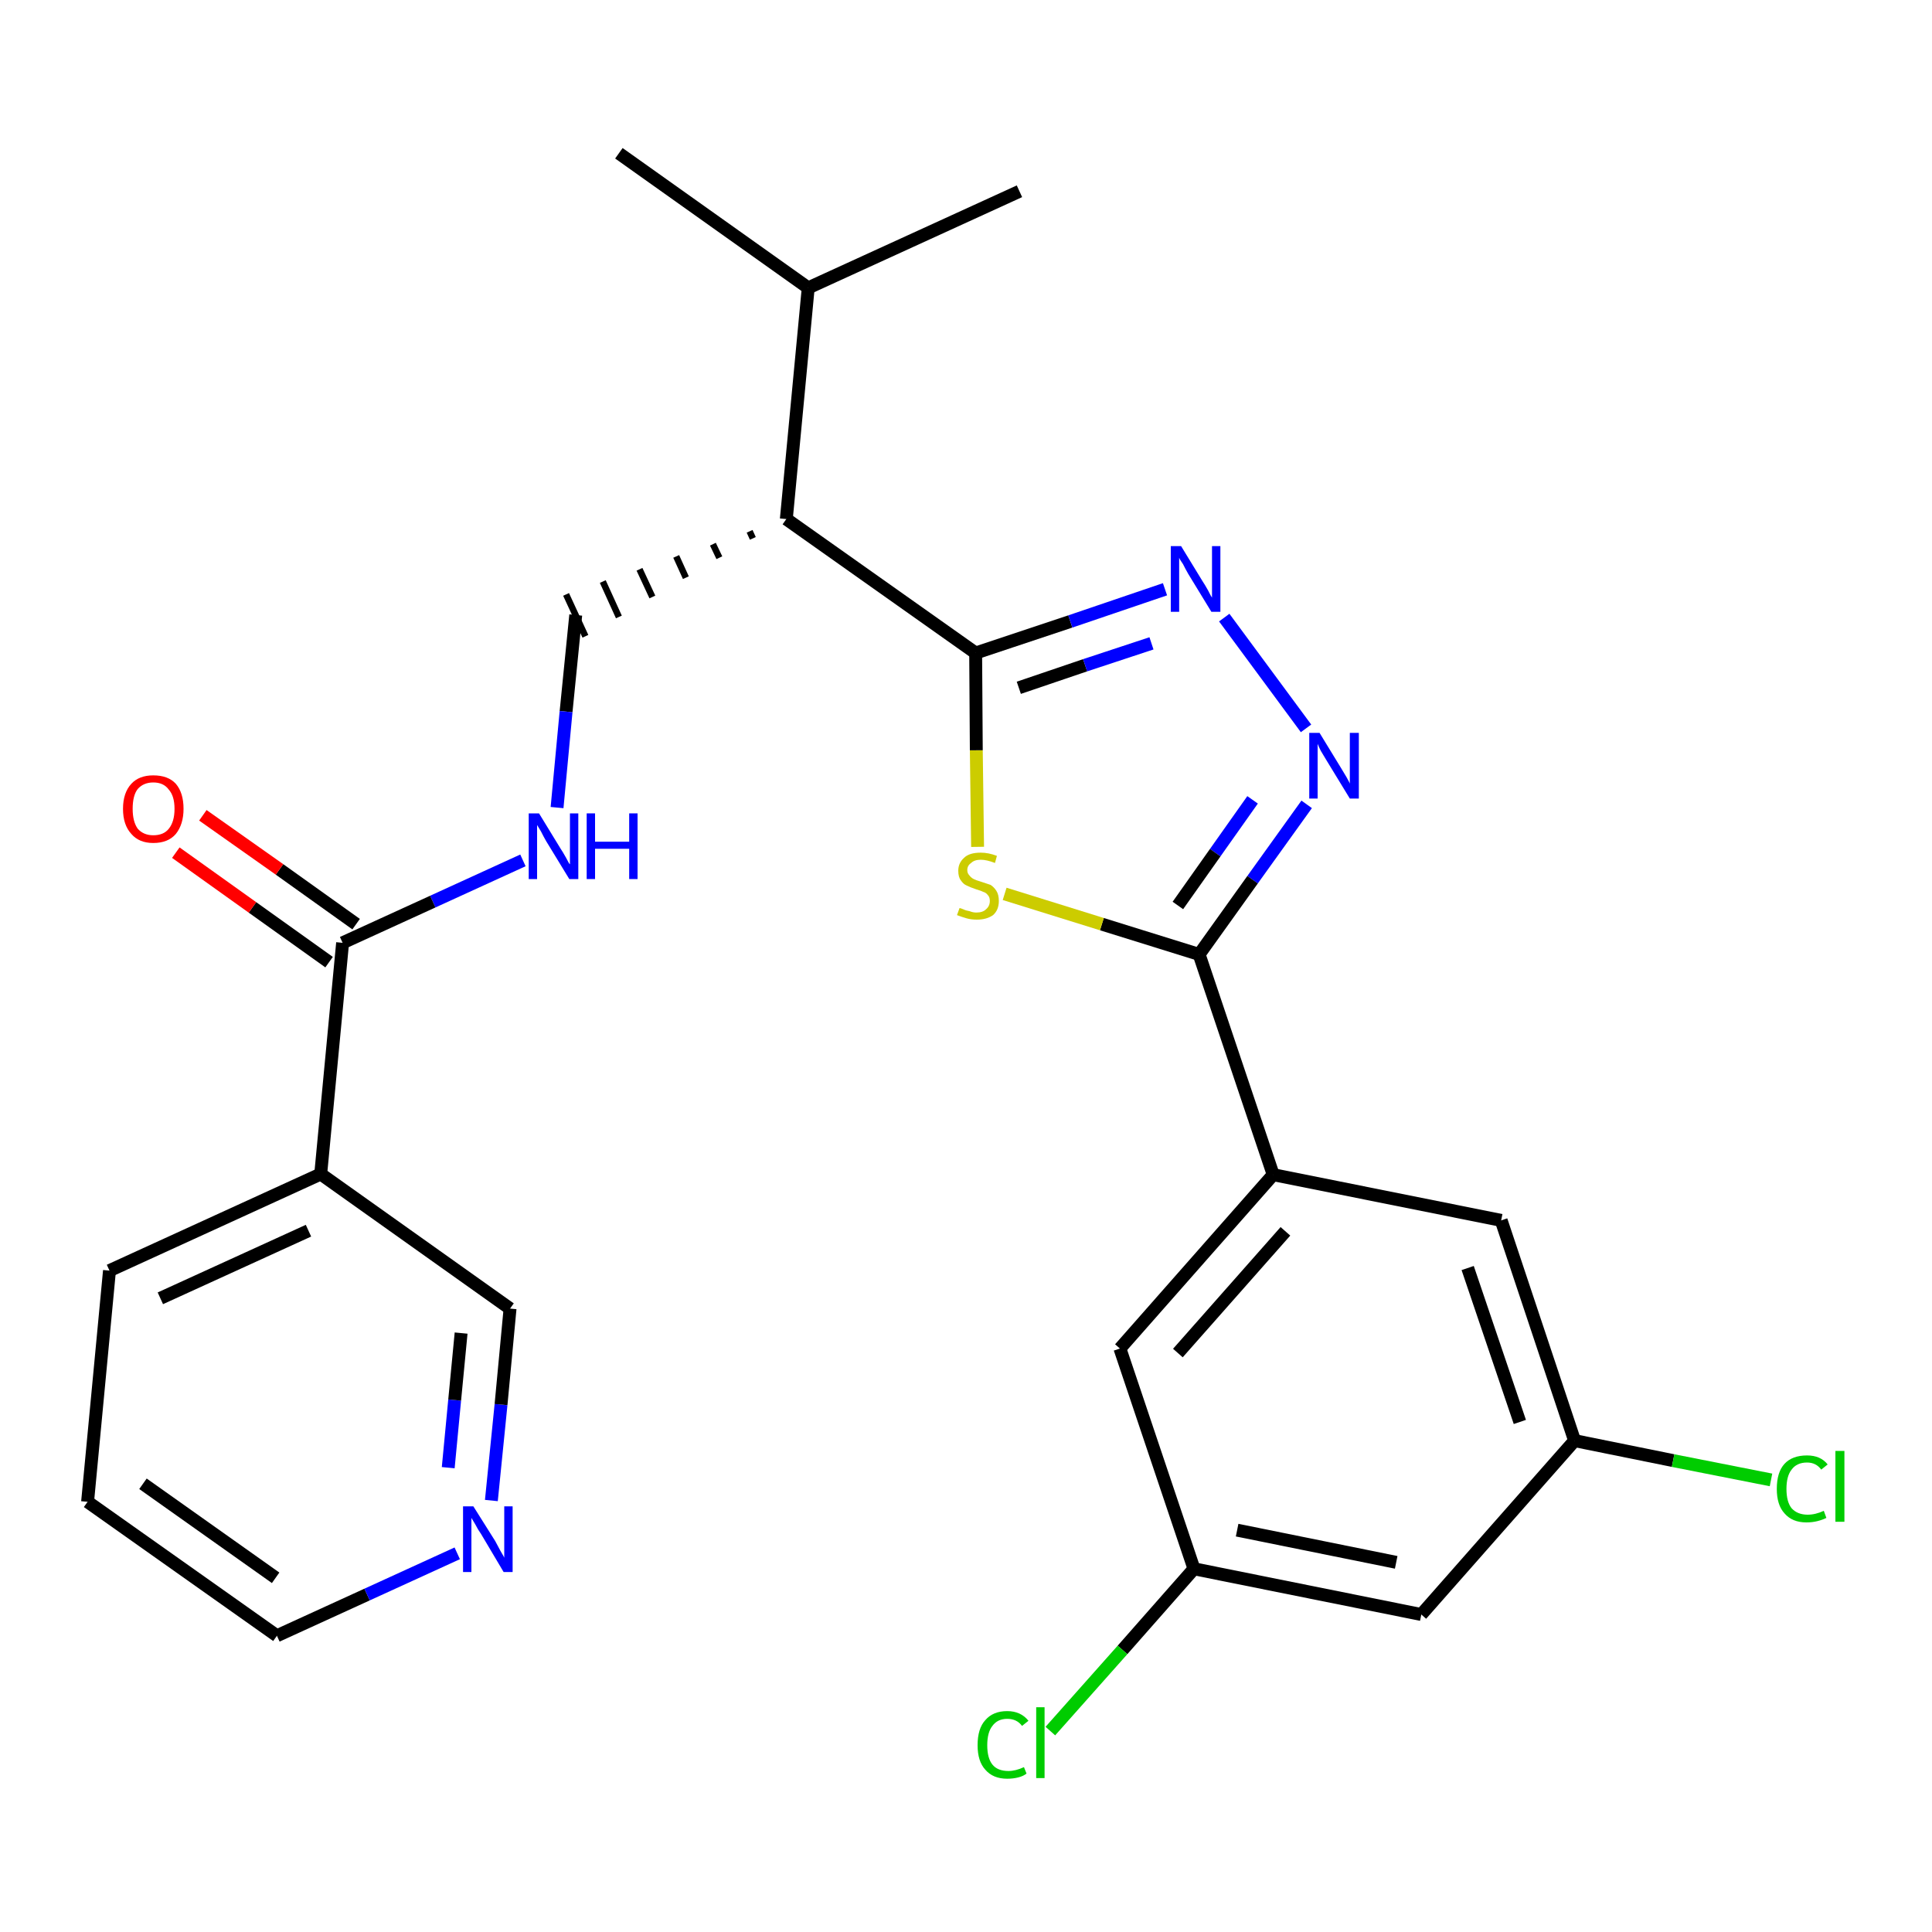 <?xml version='1.0' encoding='iso-8859-1'?>
<svg version='1.1' baseProfile='full'
              xmlns='http://www.w3.org/2000/svg'
                      xmlns:rdkit='http://www.rdkit.org/xml'
                      xmlns:xlink='http://www.w3.org/1999/xlink'
                  xml:space='preserve'
width='300px' height='300px' viewBox='0 0 300 300'>
<!-- END OF HEADER -->
<path class='bond-0 atom-0 atom-1' d='M 96.1,23.8 L 125.5,44.7' style='fill:none;fill-rule:evenodd;stroke:#000000;stroke-width:2.0px;stroke-linecap:butt;stroke-linejoin:miter;stroke-opacity:1' />
<path class='bond-1 atom-1 atom-2' d='M 125.5,44.7 L 158.3,29.7' style='fill:none;fill-rule:evenodd;stroke:#000000;stroke-width:2.0px;stroke-linecap:butt;stroke-linejoin:miter;stroke-opacity:1' />
<path class='bond-2 atom-1 atom-3' d='M 125.5,44.7 L 122.1,80.6' style='fill:none;fill-rule:evenodd;stroke:#000000;stroke-width:2.0px;stroke-linecap:butt;stroke-linejoin:miter;stroke-opacity:1' />
<path class='bond-3 atom-3 atom-4' d='M 116.4,82.5 L 116.9,83.6' style='fill:none;fill-rule:evenodd;stroke:#000000;stroke-width:1.0px;stroke-linecap:butt;stroke-linejoin:miter;stroke-opacity:1' />
<path class='bond-3 atom-3 atom-4' d='M 110.7,84.5 L 111.7,86.6' style='fill:none;fill-rule:evenodd;stroke:#000000;stroke-width:1.0px;stroke-linecap:butt;stroke-linejoin:miter;stroke-opacity:1' />
<path class='bond-3 atom-3 atom-4' d='M 105.0,86.4 L 106.5,89.7' style='fill:none;fill-rule:evenodd;stroke:#000000;stroke-width:1.0px;stroke-linecap:butt;stroke-linejoin:miter;stroke-opacity:1' />
<path class='bond-3 atom-3 atom-4' d='M 99.3,88.4 L 101.3,92.7' style='fill:none;fill-rule:evenodd;stroke:#000000;stroke-width:1.0px;stroke-linecap:butt;stroke-linejoin:miter;stroke-opacity:1' />
<path class='bond-3 atom-3 atom-4' d='M 93.6,90.3 L 96.1,95.8' style='fill:none;fill-rule:evenodd;stroke:#000000;stroke-width:1.0px;stroke-linecap:butt;stroke-linejoin:miter;stroke-opacity:1' />
<path class='bond-3 atom-3 atom-4' d='M 87.9,92.3 L 90.9,98.8' style='fill:none;fill-rule:evenodd;stroke:#000000;stroke-width:1.0px;stroke-linecap:butt;stroke-linejoin:miter;stroke-opacity:1' />
<path class='bond-13 atom-3 atom-14' d='M 122.1,80.6 L 151.5,101.4' style='fill:none;fill-rule:evenodd;stroke:#000000;stroke-width:2.0px;stroke-linecap:butt;stroke-linejoin:miter;stroke-opacity:1' />
<path class='bond-4 atom-4 atom-5' d='M 89.4,95.5 L 87.9,110.5' style='fill:none;fill-rule:evenodd;stroke:#000000;stroke-width:2.0px;stroke-linecap:butt;stroke-linejoin:miter;stroke-opacity:1' />
<path class='bond-4 atom-4 atom-5' d='M 87.9,110.5 L 86.5,125.4' style='fill:none;fill-rule:evenodd;stroke:#0000FF;stroke-width:2.0px;stroke-linecap:butt;stroke-linejoin:miter;stroke-opacity:1' />
<path class='bond-5 atom-5 atom-6' d='M 81.2,133.6 L 67.2,140.0' style='fill:none;fill-rule:evenodd;stroke:#0000FF;stroke-width:2.0px;stroke-linecap:butt;stroke-linejoin:miter;stroke-opacity:1' />
<path class='bond-5 atom-5 atom-6' d='M 67.2,140.0 L 53.2,146.4' style='fill:none;fill-rule:evenodd;stroke:#000000;stroke-width:2.0px;stroke-linecap:butt;stroke-linejoin:miter;stroke-opacity:1' />
<path class='bond-6 atom-6 atom-7' d='M 55.3,143.5 L 43.4,135.0' style='fill:none;fill-rule:evenodd;stroke:#000000;stroke-width:2.0px;stroke-linecap:butt;stroke-linejoin:miter;stroke-opacity:1' />
<path class='bond-6 atom-6 atom-7' d='M 43.4,135.0 L 31.5,126.6' style='fill:none;fill-rule:evenodd;stroke:#FF0000;stroke-width:2.0px;stroke-linecap:butt;stroke-linejoin:miter;stroke-opacity:1' />
<path class='bond-6 atom-6 atom-7' d='M 51.1,149.4 L 39.2,140.9' style='fill:none;fill-rule:evenodd;stroke:#000000;stroke-width:2.0px;stroke-linecap:butt;stroke-linejoin:miter;stroke-opacity:1' />
<path class='bond-6 atom-6 atom-7' d='M 39.2,140.9 L 27.3,132.4' style='fill:none;fill-rule:evenodd;stroke:#FF0000;stroke-width:2.0px;stroke-linecap:butt;stroke-linejoin:miter;stroke-opacity:1' />
<path class='bond-7 atom-6 atom-8' d='M 53.2,146.4 L 49.8,182.3' style='fill:none;fill-rule:evenodd;stroke:#000000;stroke-width:2.0px;stroke-linecap:butt;stroke-linejoin:miter;stroke-opacity:1' />
<path class='bond-8 atom-8 atom-9' d='M 49.8,182.3 L 17.0,197.3' style='fill:none;fill-rule:evenodd;stroke:#000000;stroke-width:2.0px;stroke-linecap:butt;stroke-linejoin:miter;stroke-opacity:1' />
<path class='bond-8 atom-8 atom-9' d='M 47.9,191.1 L 24.9,201.6' style='fill:none;fill-rule:evenodd;stroke:#000000;stroke-width:2.0px;stroke-linecap:butt;stroke-linejoin:miter;stroke-opacity:1' />
<path class='bond-26 atom-13 atom-8' d='M 79.2,203.2 L 49.8,182.3' style='fill:none;fill-rule:evenodd;stroke:#000000;stroke-width:2.0px;stroke-linecap:butt;stroke-linejoin:miter;stroke-opacity:1' />
<path class='bond-9 atom-9 atom-10' d='M 17.0,197.3 L 13.6,233.2' style='fill:none;fill-rule:evenodd;stroke:#000000;stroke-width:2.0px;stroke-linecap:butt;stroke-linejoin:miter;stroke-opacity:1' />
<path class='bond-10 atom-10 atom-11' d='M 13.6,233.2 L 43.0,254.0' style='fill:none;fill-rule:evenodd;stroke:#000000;stroke-width:2.0px;stroke-linecap:butt;stroke-linejoin:miter;stroke-opacity:1' />
<path class='bond-10 atom-10 atom-11' d='M 22.2,230.4 L 42.8,245.0' style='fill:none;fill-rule:evenodd;stroke:#000000;stroke-width:2.0px;stroke-linecap:butt;stroke-linejoin:miter;stroke-opacity:1' />
<path class='bond-11 atom-11 atom-12' d='M 43.0,254.0 L 57.0,247.6' style='fill:none;fill-rule:evenodd;stroke:#000000;stroke-width:2.0px;stroke-linecap:butt;stroke-linejoin:miter;stroke-opacity:1' />
<path class='bond-11 atom-11 atom-12' d='M 57.0,247.6 L 71.0,241.2' style='fill:none;fill-rule:evenodd;stroke:#0000FF;stroke-width:2.0px;stroke-linecap:butt;stroke-linejoin:miter;stroke-opacity:1' />
<path class='bond-12 atom-12 atom-13' d='M 76.3,233.0 L 77.8,218.1' style='fill:none;fill-rule:evenodd;stroke:#0000FF;stroke-width:2.0px;stroke-linecap:butt;stroke-linejoin:miter;stroke-opacity:1' />
<path class='bond-12 atom-12 atom-13' d='M 77.8,218.1 L 79.2,203.2' style='fill:none;fill-rule:evenodd;stroke:#000000;stroke-width:2.0px;stroke-linecap:butt;stroke-linejoin:miter;stroke-opacity:1' />
<path class='bond-12 atom-12 atom-13' d='M 69.6,227.9 L 70.6,217.4' style='fill:none;fill-rule:evenodd;stroke:#0000FF;stroke-width:2.0px;stroke-linecap:butt;stroke-linejoin:miter;stroke-opacity:1' />
<path class='bond-12 atom-12 atom-13' d='M 70.6,217.4 L 71.6,207.0' style='fill:none;fill-rule:evenodd;stroke:#000000;stroke-width:2.0px;stroke-linecap:butt;stroke-linejoin:miter;stroke-opacity:1' />
<path class='bond-14 atom-14 atom-15' d='M 151.5,101.4 L 166.2,96.5' style='fill:none;fill-rule:evenodd;stroke:#000000;stroke-width:2.0px;stroke-linecap:butt;stroke-linejoin:miter;stroke-opacity:1' />
<path class='bond-14 atom-14 atom-15' d='M 166.2,96.5 L 180.9,91.5' style='fill:none;fill-rule:evenodd;stroke:#0000FF;stroke-width:2.0px;stroke-linecap:butt;stroke-linejoin:miter;stroke-opacity:1' />
<path class='bond-14 atom-14 atom-15' d='M 158.2,106.8 L 168.5,103.3' style='fill:none;fill-rule:evenodd;stroke:#000000;stroke-width:2.0px;stroke-linecap:butt;stroke-linejoin:miter;stroke-opacity:1' />
<path class='bond-14 atom-14 atom-15' d='M 168.5,103.3 L 178.8,99.9' style='fill:none;fill-rule:evenodd;stroke:#0000FF;stroke-width:2.0px;stroke-linecap:butt;stroke-linejoin:miter;stroke-opacity:1' />
<path class='bond-27 atom-26 atom-14' d='M 151.8,131.5 L 151.6,116.5' style='fill:none;fill-rule:evenodd;stroke:#CCCC00;stroke-width:2.0px;stroke-linecap:butt;stroke-linejoin:miter;stroke-opacity:1' />
<path class='bond-27 atom-26 atom-14' d='M 151.6,116.5 L 151.5,101.4' style='fill:none;fill-rule:evenodd;stroke:#000000;stroke-width:2.0px;stroke-linecap:butt;stroke-linejoin:miter;stroke-opacity:1' />
<path class='bond-15 atom-15 atom-16' d='M 190.1,95.9 L 202.8,113.1' style='fill:none;fill-rule:evenodd;stroke:#0000FF;stroke-width:2.0px;stroke-linecap:butt;stroke-linejoin:miter;stroke-opacity:1' />
<path class='bond-16 atom-16 atom-17' d='M 202.9,124.9 L 194.5,136.6' style='fill:none;fill-rule:evenodd;stroke:#0000FF;stroke-width:2.0px;stroke-linecap:butt;stroke-linejoin:miter;stroke-opacity:1' />
<path class='bond-16 atom-16 atom-17' d='M 194.5,136.6 L 186.2,148.2' style='fill:none;fill-rule:evenodd;stroke:#000000;stroke-width:2.0px;stroke-linecap:butt;stroke-linejoin:miter;stroke-opacity:1' />
<path class='bond-16 atom-16 atom-17' d='M 194.5,124.2 L 188.7,132.4' style='fill:none;fill-rule:evenodd;stroke:#0000FF;stroke-width:2.0px;stroke-linecap:butt;stroke-linejoin:miter;stroke-opacity:1' />
<path class='bond-16 atom-16 atom-17' d='M 188.7,132.4 L 182.9,140.6' style='fill:none;fill-rule:evenodd;stroke:#000000;stroke-width:2.0px;stroke-linecap:butt;stroke-linejoin:miter;stroke-opacity:1' />
<path class='bond-17 atom-17 atom-18' d='M 186.2,148.2 L 197.7,182.4' style='fill:none;fill-rule:evenodd;stroke:#000000;stroke-width:2.0px;stroke-linecap:butt;stroke-linejoin:miter;stroke-opacity:1' />
<path class='bond-25 atom-17 atom-26' d='M 186.2,148.2 L 171.1,143.5' style='fill:none;fill-rule:evenodd;stroke:#000000;stroke-width:2.0px;stroke-linecap:butt;stroke-linejoin:miter;stroke-opacity:1' />
<path class='bond-25 atom-17 atom-26' d='M 171.1,143.5 L 156.0,138.8' style='fill:none;fill-rule:evenodd;stroke:#CCCC00;stroke-width:2.0px;stroke-linecap:butt;stroke-linejoin:miter;stroke-opacity:1' />
<path class='bond-18 atom-18 atom-19' d='M 197.7,182.4 L 173.9,209.4' style='fill:none;fill-rule:evenodd;stroke:#000000;stroke-width:2.0px;stroke-linecap:butt;stroke-linejoin:miter;stroke-opacity:1' />
<path class='bond-18 atom-18 atom-19' d='M 199.6,191.2 L 182.9,210.1' style='fill:none;fill-rule:evenodd;stroke:#000000;stroke-width:2.0px;stroke-linecap:butt;stroke-linejoin:miter;stroke-opacity:1' />
<path class='bond-28 atom-25 atom-18' d='M 233.1,189.5 L 197.7,182.4' style='fill:none;fill-rule:evenodd;stroke:#000000;stroke-width:2.0px;stroke-linecap:butt;stroke-linejoin:miter;stroke-opacity:1' />
<path class='bond-19 atom-19 atom-20' d='M 173.9,209.4 L 185.4,243.6' style='fill:none;fill-rule:evenodd;stroke:#000000;stroke-width:2.0px;stroke-linecap:butt;stroke-linejoin:miter;stroke-opacity:1' />
<path class='bond-20 atom-20 atom-21' d='M 185.4,243.6 L 174.3,256.2' style='fill:none;fill-rule:evenodd;stroke:#000000;stroke-width:2.0px;stroke-linecap:butt;stroke-linejoin:miter;stroke-opacity:1' />
<path class='bond-20 atom-20 atom-21' d='M 174.3,256.2 L 163.1,268.8' style='fill:none;fill-rule:evenodd;stroke:#00CC00;stroke-width:2.0px;stroke-linecap:butt;stroke-linejoin:miter;stroke-opacity:1' />
<path class='bond-21 atom-20 atom-22' d='M 185.4,243.6 L 220.7,250.7' style='fill:none;fill-rule:evenodd;stroke:#000000;stroke-width:2.0px;stroke-linecap:butt;stroke-linejoin:miter;stroke-opacity:1' />
<path class='bond-21 atom-20 atom-22' d='M 192.1,237.6 L 216.8,242.6' style='fill:none;fill-rule:evenodd;stroke:#000000;stroke-width:2.0px;stroke-linecap:butt;stroke-linejoin:miter;stroke-opacity:1' />
<path class='bond-22 atom-22 atom-23' d='M 220.7,250.7 L 244.5,223.7' style='fill:none;fill-rule:evenodd;stroke:#000000;stroke-width:2.0px;stroke-linecap:butt;stroke-linejoin:miter;stroke-opacity:1' />
<path class='bond-23 atom-23 atom-24' d='M 244.5,223.7 L 259.8,226.8' style='fill:none;fill-rule:evenodd;stroke:#000000;stroke-width:2.0px;stroke-linecap:butt;stroke-linejoin:miter;stroke-opacity:1' />
<path class='bond-23 atom-23 atom-24' d='M 259.8,226.8 L 275.0,229.8' style='fill:none;fill-rule:evenodd;stroke:#00CC00;stroke-width:2.0px;stroke-linecap:butt;stroke-linejoin:miter;stroke-opacity:1' />
<path class='bond-24 atom-23 atom-25' d='M 244.5,223.7 L 233.1,189.5' style='fill:none;fill-rule:evenodd;stroke:#000000;stroke-width:2.0px;stroke-linecap:butt;stroke-linejoin:miter;stroke-opacity:1' />
<path class='bond-24 atom-23 atom-25' d='M 236.0,220.8 L 227.9,196.9' style='fill:none;fill-rule:evenodd;stroke:#000000;stroke-width:2.0px;stroke-linecap:butt;stroke-linejoin:miter;stroke-opacity:1' />
<path  class='atom-5' d='M 83.7 126.3
L 87.0 131.7
Q 87.4 132.3, 87.9 133.2
Q 88.4 134.2, 88.5 134.2
L 88.5 126.3
L 89.8 126.3
L 89.8 136.5
L 88.4 136.5
L 84.8 130.6
Q 84.4 129.9, 84.0 129.1
Q 83.5 128.3, 83.4 128.1
L 83.4 136.5
L 82.1 136.5
L 82.1 126.3
L 83.7 126.3
' fill='#0000FF'/>
<path  class='atom-5' d='M 91.1 126.3
L 92.4 126.3
L 92.4 130.7
L 97.7 130.7
L 97.7 126.3
L 99.0 126.3
L 99.0 136.5
L 97.7 136.5
L 97.7 131.8
L 92.4 131.8
L 92.4 136.5
L 91.1 136.5
L 91.1 126.3
' fill='#0000FF'/>
<path  class='atom-7' d='M 19.1 125.6
Q 19.1 123.1, 20.4 121.7
Q 21.6 120.4, 23.8 120.4
Q 26.1 120.4, 27.3 121.7
Q 28.5 123.1, 28.5 125.6
Q 28.5 128.0, 27.3 129.5
Q 26.1 130.9, 23.8 130.9
Q 21.6 130.9, 20.4 129.5
Q 19.1 128.1, 19.1 125.6
M 23.8 129.7
Q 25.4 129.7, 26.2 128.7
Q 27.1 127.6, 27.1 125.6
Q 27.1 123.6, 26.2 122.6
Q 25.4 121.5, 23.8 121.5
Q 22.3 121.5, 21.4 122.5
Q 20.6 123.5, 20.6 125.6
Q 20.6 127.6, 21.4 128.7
Q 22.3 129.7, 23.8 129.7
' fill='#FF0000'/>
<path  class='atom-12' d='M 73.5 233.9
L 76.9 239.3
Q 77.2 239.9, 77.7 240.8
Q 78.3 241.8, 78.3 241.9
L 78.3 233.9
L 79.6 233.9
L 79.6 244.1
L 78.2 244.1
L 74.7 238.2
Q 74.2 237.5, 73.8 236.7
Q 73.4 236.0, 73.2 235.7
L 73.2 244.1
L 71.9 244.1
L 71.9 233.9
L 73.5 233.9
' fill='#0000FF'/>
<path  class='atom-15' d='M 183.4 84.8
L 186.7 90.2
Q 187.1 90.8, 187.6 91.7
Q 188.1 92.7, 188.2 92.8
L 188.2 84.8
L 189.5 84.8
L 189.5 95.0
L 188.1 95.0
L 184.5 89.1
Q 184.1 88.4, 183.7 87.6
Q 183.2 86.9, 183.1 86.6
L 183.1 95.0
L 181.8 95.0
L 181.8 84.8
L 183.4 84.8
' fill='#0000FF'/>
<path  class='atom-16' d='M 204.9 113.8
L 208.2 119.2
Q 208.5 119.7, 209.1 120.7
Q 209.6 121.6, 209.6 121.7
L 209.6 113.8
L 211.0 113.8
L 211.0 124.0
L 209.6 124.0
L 206.0 118.1
Q 205.6 117.4, 205.1 116.6
Q 204.7 115.8, 204.6 115.5
L 204.6 124.0
L 203.3 124.0
L 203.3 113.8
L 204.9 113.8
' fill='#0000FF'/>
<path  class='atom-21' d='M 151.8 271.0
Q 151.8 268.4, 153.0 267.1
Q 154.2 265.7, 156.4 265.7
Q 158.5 265.7, 159.7 267.2
L 158.7 268.0
Q 157.9 266.9, 156.4 266.9
Q 154.9 266.9, 154.1 268.0
Q 153.3 269.0, 153.3 271.0
Q 153.3 273.0, 154.1 274.0
Q 154.9 275.0, 156.6 275.0
Q 157.7 275.0, 159.0 274.4
L 159.4 275.4
Q 158.9 275.8, 158.1 276.0
Q 157.3 276.2, 156.4 276.2
Q 154.2 276.2, 153.0 274.8
Q 151.8 273.5, 151.8 271.0
' fill='#00CC00'/>
<path  class='atom-21' d='M 160.9 265.1
L 162.2 265.1
L 162.2 276.1
L 160.9 276.1
L 160.9 265.1
' fill='#00CC00'/>
<path  class='atom-24' d='M 275.9 231.2
Q 275.9 228.6, 277.1 227.3
Q 278.3 226.0, 280.6 226.0
Q 282.7 226.0, 283.8 227.4
L 282.8 228.2
Q 282.0 227.1, 280.6 227.1
Q 279.0 227.1, 278.2 228.2
Q 277.4 229.2, 277.4 231.2
Q 277.4 233.2, 278.2 234.2
Q 279.1 235.2, 280.7 235.2
Q 281.9 235.2, 283.2 234.6
L 283.6 235.7
Q 283.0 236.0, 282.2 236.2
Q 281.4 236.4, 280.5 236.4
Q 278.3 236.4, 277.1 235.0
Q 275.9 233.7, 275.9 231.2
' fill='#00CC00'/>
<path  class='atom-24' d='M 285.0 225.3
L 286.4 225.3
L 286.4 236.3
L 285.0 236.3
L 285.0 225.3
' fill='#00CC00'/>
<path  class='atom-26' d='M 149.0 141.0
Q 149.1 141.0, 149.6 141.2
Q 150.0 141.4, 150.6 141.5
Q 151.1 141.7, 151.6 141.7
Q 152.6 141.7, 153.1 141.2
Q 153.7 140.7, 153.7 139.9
Q 153.7 139.3, 153.4 139.0
Q 153.1 138.6, 152.7 138.5
Q 152.3 138.3, 151.6 138.1
Q 150.7 137.8, 150.1 137.5
Q 149.6 137.3, 149.2 136.7
Q 148.8 136.2, 148.8 135.2
Q 148.8 134.0, 149.7 133.2
Q 150.5 132.4, 152.3 132.4
Q 153.5 132.4, 154.8 132.9
L 154.5 134.0
Q 153.2 133.5, 152.3 133.5
Q 151.3 133.5, 150.8 134.0
Q 150.2 134.4, 150.2 135.1
Q 150.2 135.6, 150.5 135.9
Q 150.8 136.3, 151.2 136.5
Q 151.6 136.7, 152.3 136.9
Q 153.2 137.2, 153.8 137.4
Q 154.3 137.7, 154.7 138.3
Q 155.1 138.9, 155.1 139.9
Q 155.1 141.3, 154.2 142.1
Q 153.2 142.8, 151.7 142.8
Q 150.8 142.8, 150.1 142.6
Q 149.4 142.4, 148.6 142.1
L 149.0 141.0
' fill='#CCCC00'/>
</svg>
